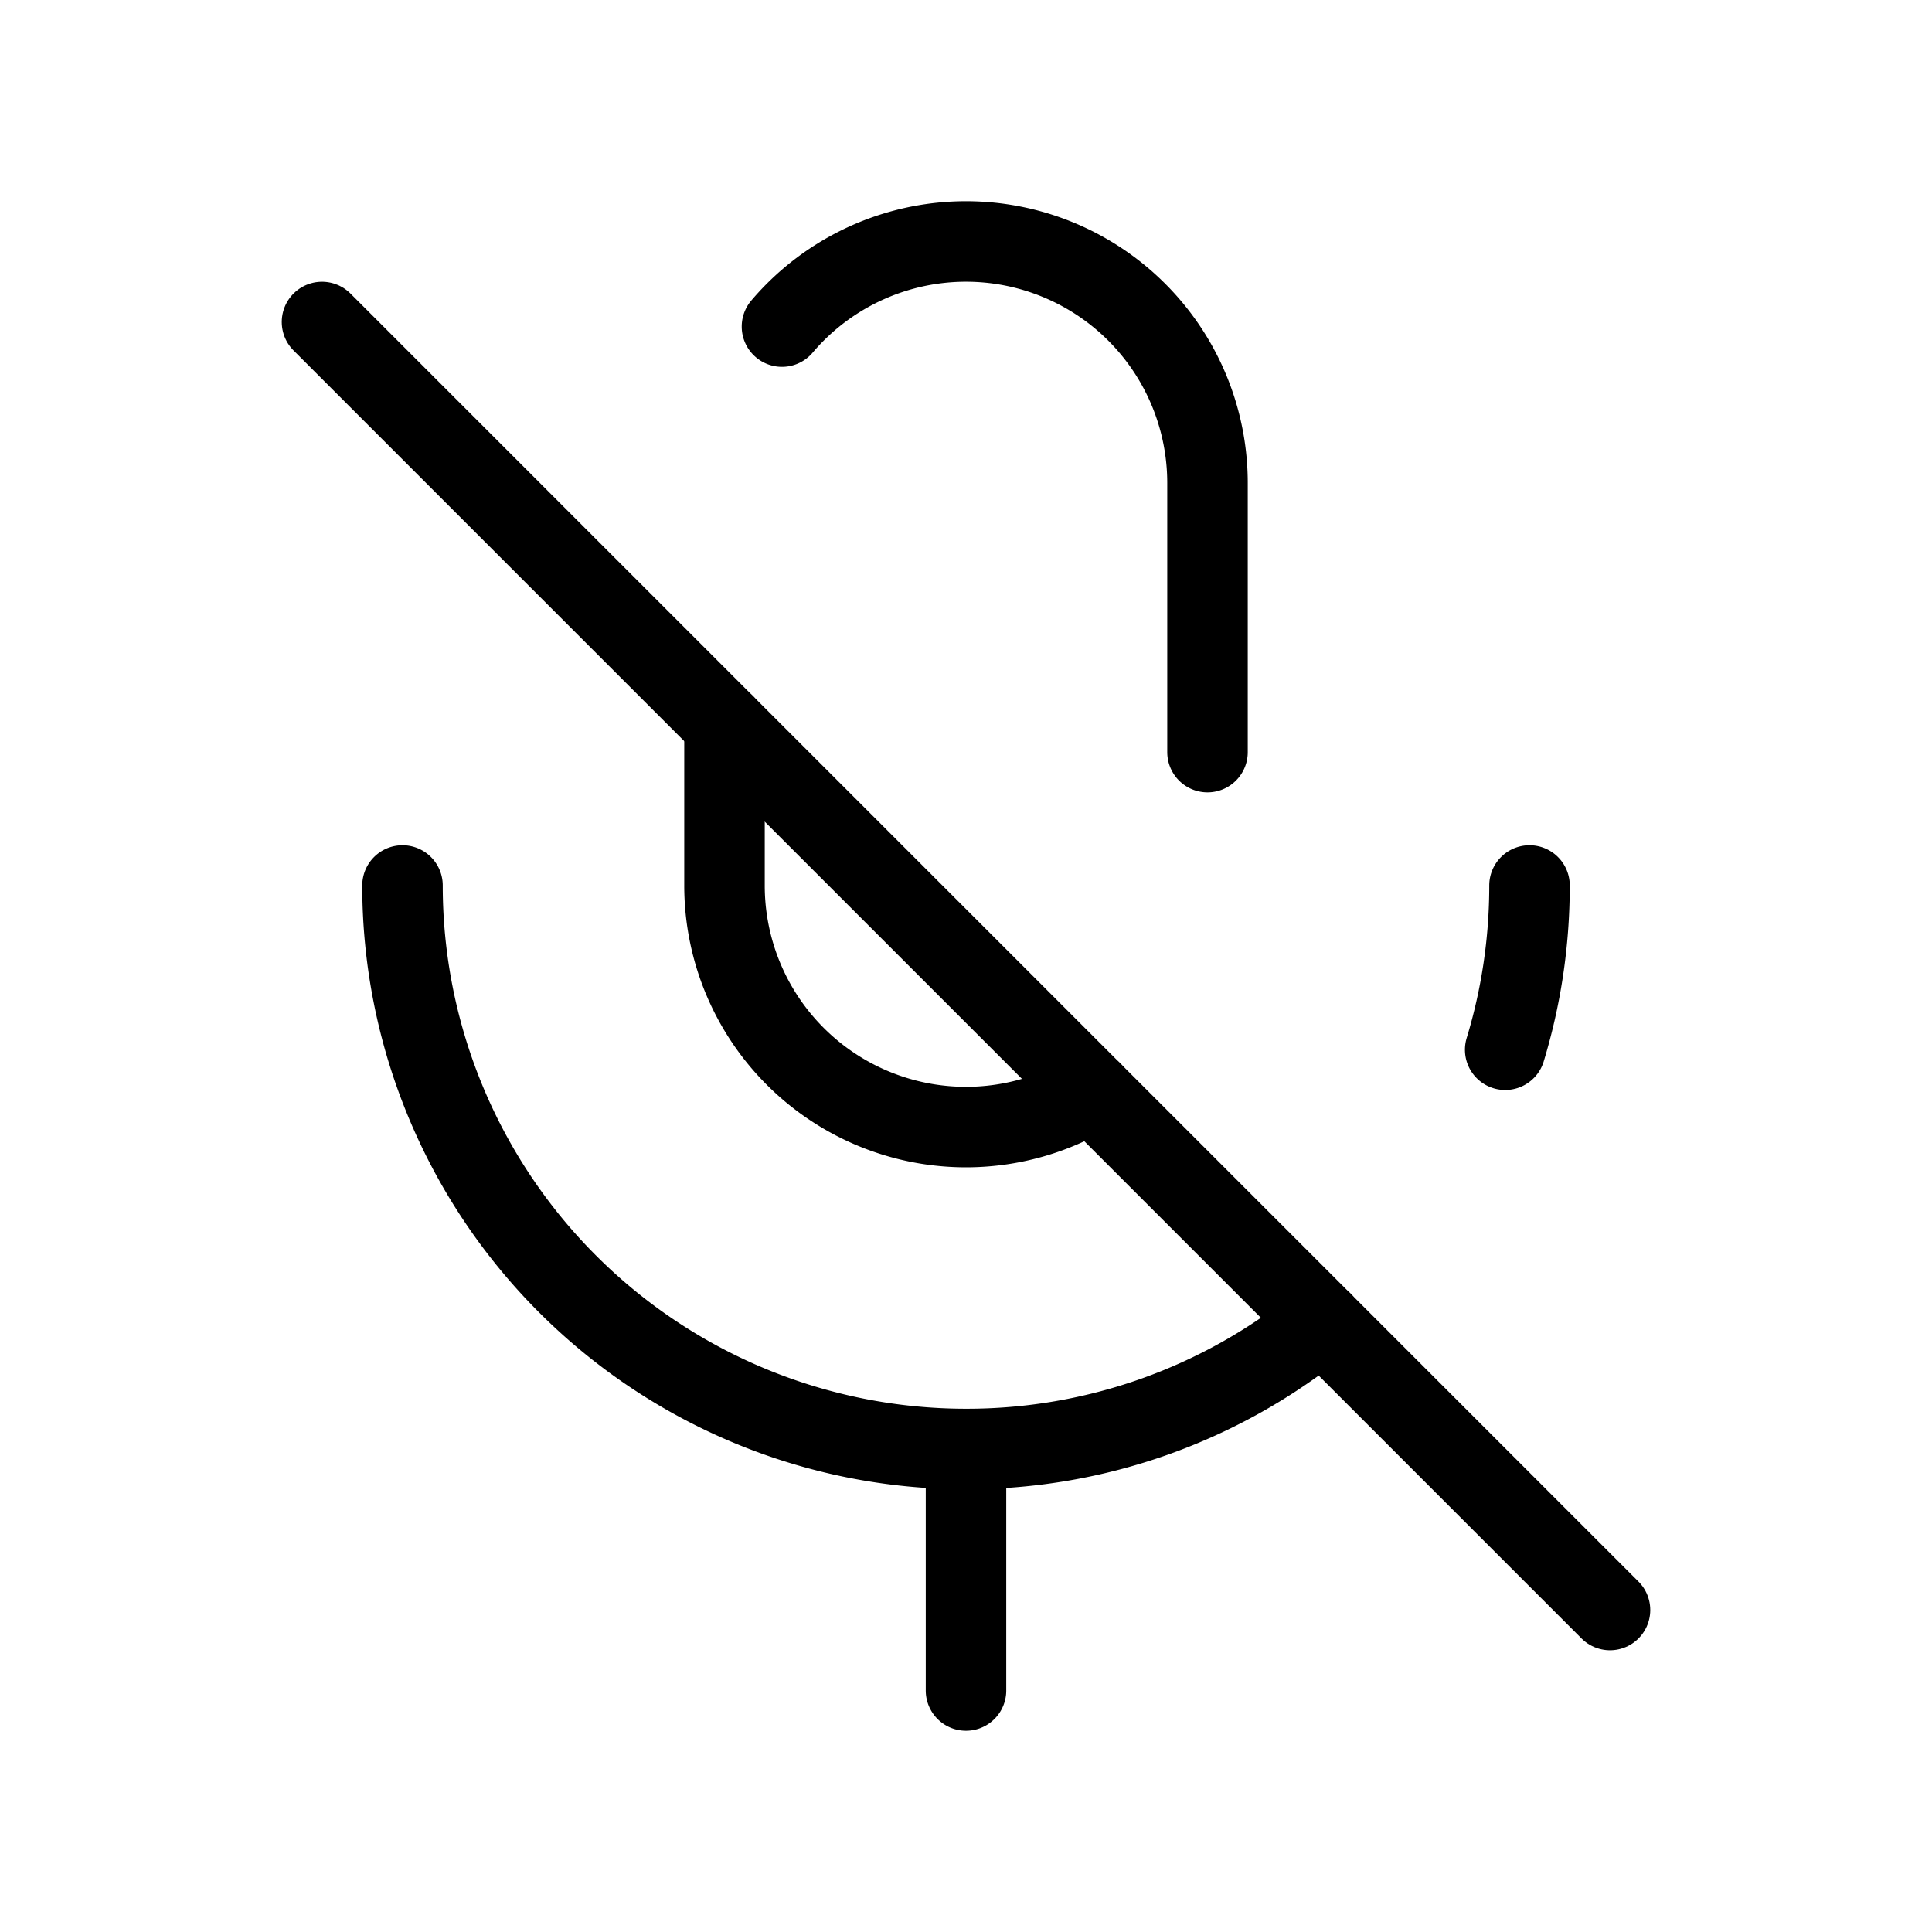 <svg xmlns="http://www.w3.org/2000/svg" width="3em" height="3em" viewBox="0 0 24 24"><g fill="none" stroke="currentColor" stroke-linecap="round"><path stroke-linejoin="round" d="M19 11c0 .71-.106 1.395-.302 2.04M12 18a7 7 0 0 1-7-7m7 7v3m0-3a6.97 6.97 0 0 0 4.425-1.576M9.714 4.057A3 3 0 0 1 15 6v3.343M9 9v2a3 3 0 0 0 4.562 2.562"/><path d="m4 4l16 16"/></g></svg>